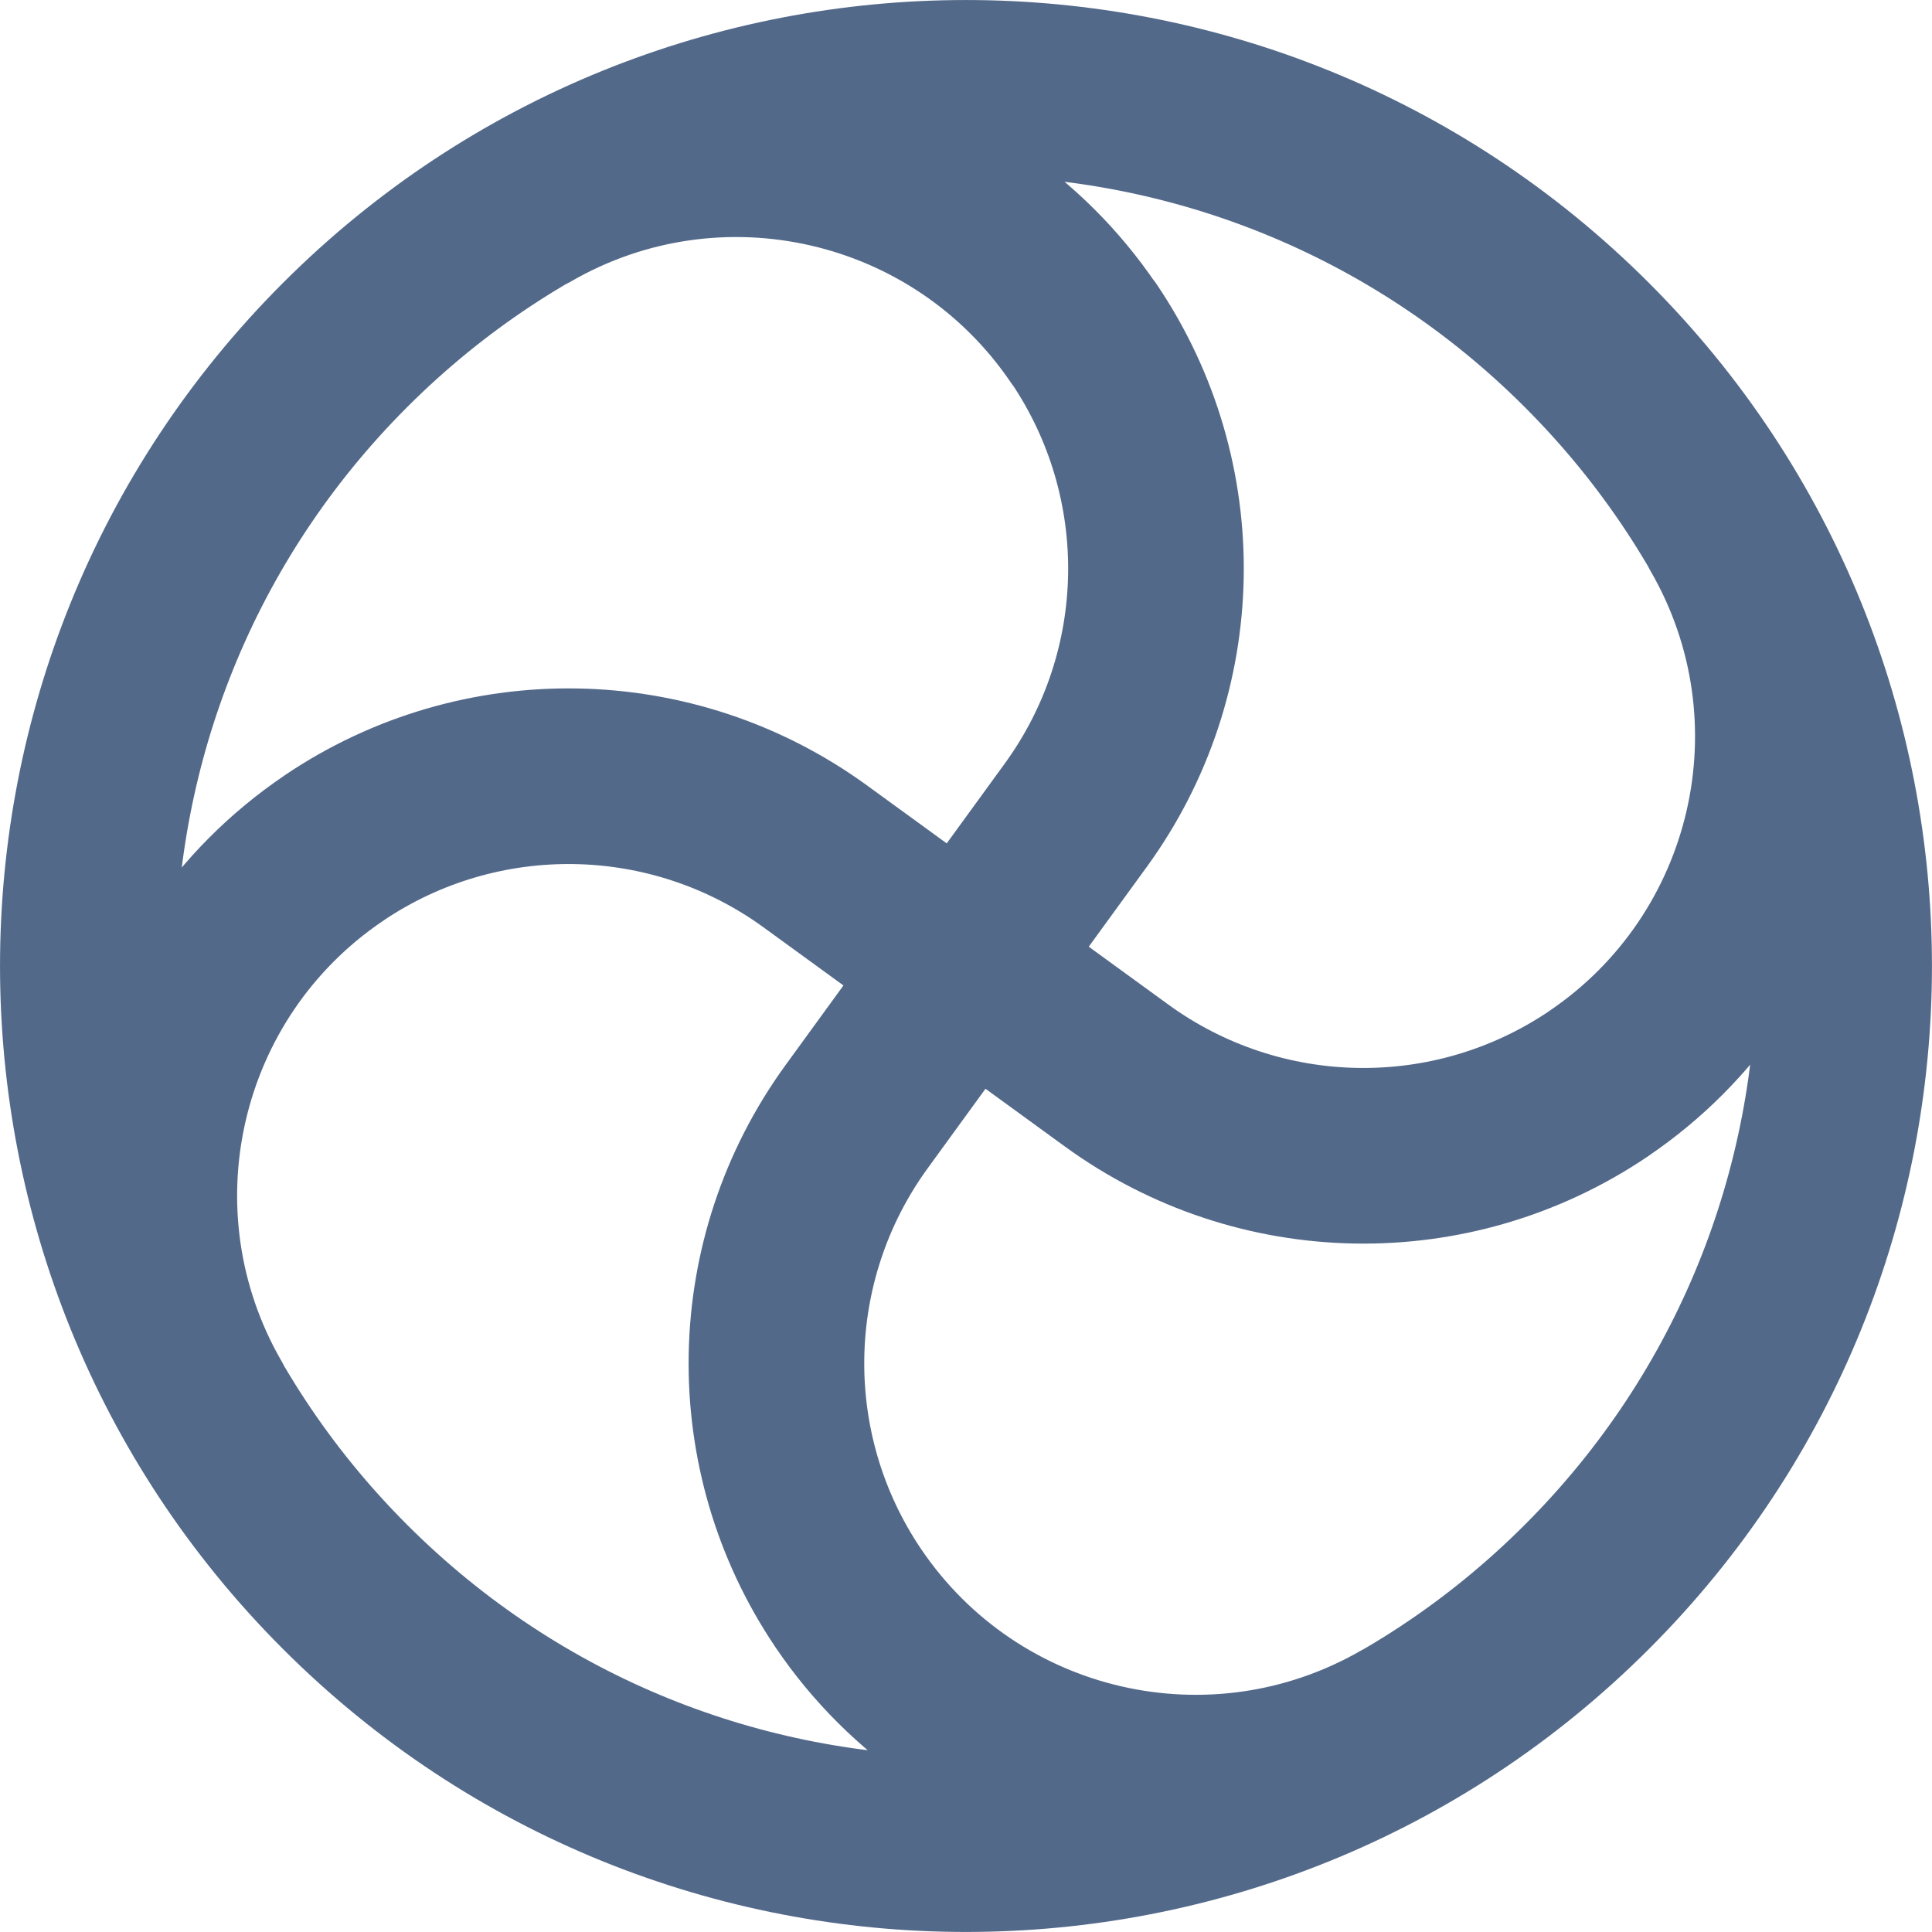 <svg width="22" height="22" viewBox="0 0 22 22" fill="none" xmlns="http://www.w3.org/2000/svg">
<path d="M2.34 16C1.088 13.83 1.725 11.064 3.798 9.66L3.8 9.658C5.466 8.532 7.658 8.57 9.284 9.752L12.716 12.248C14.342 13.43 16.534 13.468 18.201 12.342L18.203 12.34C20.277 10.936 20.915 8.168 19.66 6M16.002 19.659C13.832 20.911 11.067 20.275 9.662 18.202L9.66 18.199C8.535 16.534 8.572 14.342 9.755 12.715L12.25 9.283C13.432 7.658 13.47 5.466 12.344 3.799L12.34 3.797C10.936 1.725 8.168 1.086 6 2.34M18.07 3.929C21.976 7.834 21.976 14.165 18.07 18.07C14.165 21.976 7.834 21.976 3.929 18.07C0.024 14.165 0.024 7.834 3.929 3.929C7.834 0.024 14.165 0.024 18.07 3.929Z" stroke="#53698A" stroke-width="2" stroke-linecap="round" stroke-linejoin="round"/>
</svg>
